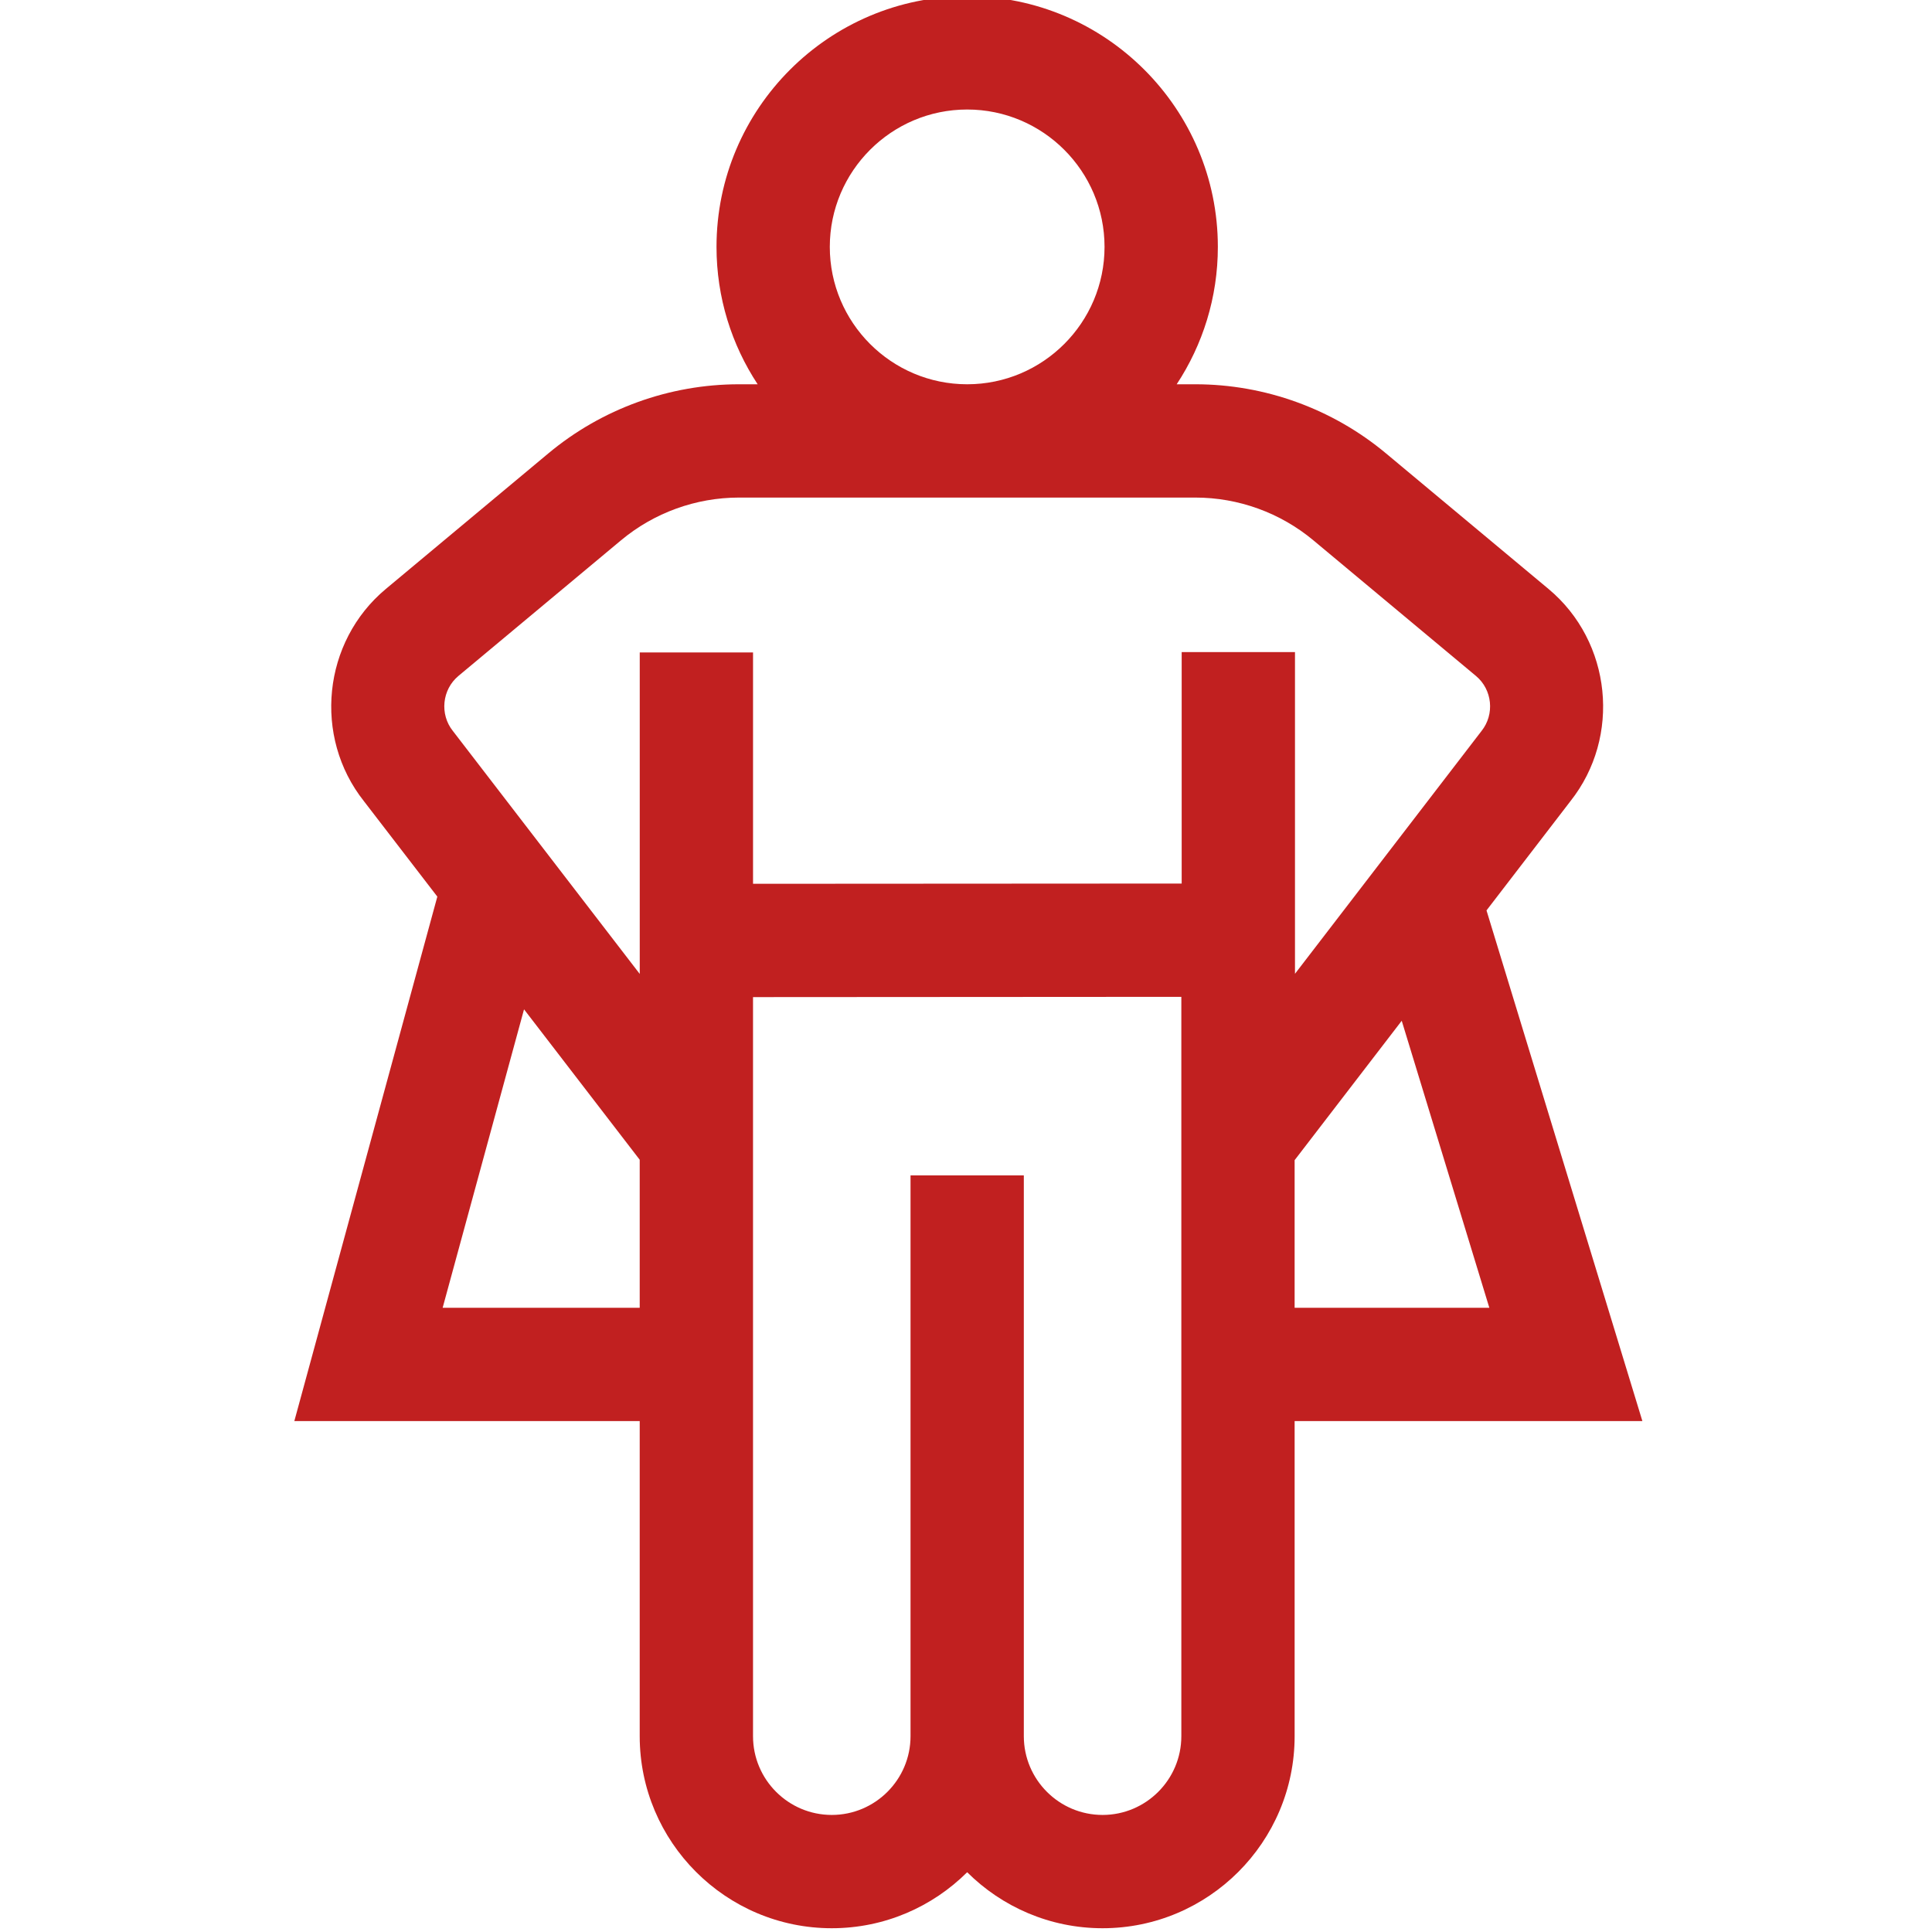 <?xml version="1.0"?>
<svg xmlns="http://www.w3.org/2000/svg" height="512px" viewBox="-77 1 511 511.999" width="512px" class=""><g><path d="m357.75 377.605-41.312-135.336 22.242-28.949c13.523-17.078 10.938-42.273-5.805-56.238l-43.09-35.945c-14.145-11.801-32.082-18.301-50.5-18.301h-4.949c6.887-10.465 10.906-22.969 10.906-36.406 0-36.629-29.801-66.43-66.43-66.43s-66.43 29.801-66.43 66.43c0 13.434 4.02 25.941 10.902 36.406h-4.945c-18.422 0-36.355 6.5-50.5 18.297l-43.094 35.949c-16.742 13.965-19.328 39.164-5.801 56.242l19.453 25.289-37.898 138.992h91.531v83.5c0 28.062 22.832 50.895 50.898 50.895 13.988 0 26.672-5.676 35.883-14.84 9.207 9.164 21.895 14.84 35.883 14.84 28.062 0 50.895-22.832 50.895-50.895v-83.5zm-40.559-30.023h-51.602v-39.129l28.383-36.941zm-174.785-281.152c0-20.074 16.332-36.406 36.406-36.406 20.07 0 36.402 16.332 36.402 36.406 0 20.062-16.309 36.387-36.367 36.406h-.074c-20.059-.02-36.367-16.344-36.367-36.406zm-98.426 113.707 43.09-35.945c8.758-7.309 19.863-11.332 31.27-11.332h60.434.039.039 60.434c11.406 0 22.508 4.023 31.27 11.332l43.09 35.945c4.34 3.617 5.004 10.156 1.477 14.574l-49.441 64.352v-85.258h-30.027v61.344l-113.594.066v-61.312h-30.023v85.199l-49.359-64.176-.168-.215c-3.527-4.418-2.867-10.957 1.473-14.574zm-4.176 167.445 21.57-79.098 30.656 39.863v39.234zm174.891 134.395c-11.508 0-20.871-9.363-20.871-20.871v-148.625h-30.023v148.625c0 11.508-9.363 20.871-20.871 20.871-11.512 0-20.871-9.363-20.871-20.871v-195.863l113.508-.07v195.934c0 11.508-9.363 20.871-20.871 20.871zm0 0" data-original="#000000" class="active-path" data-old_color="#000000" fill="#C12020"/></g> </svg>
